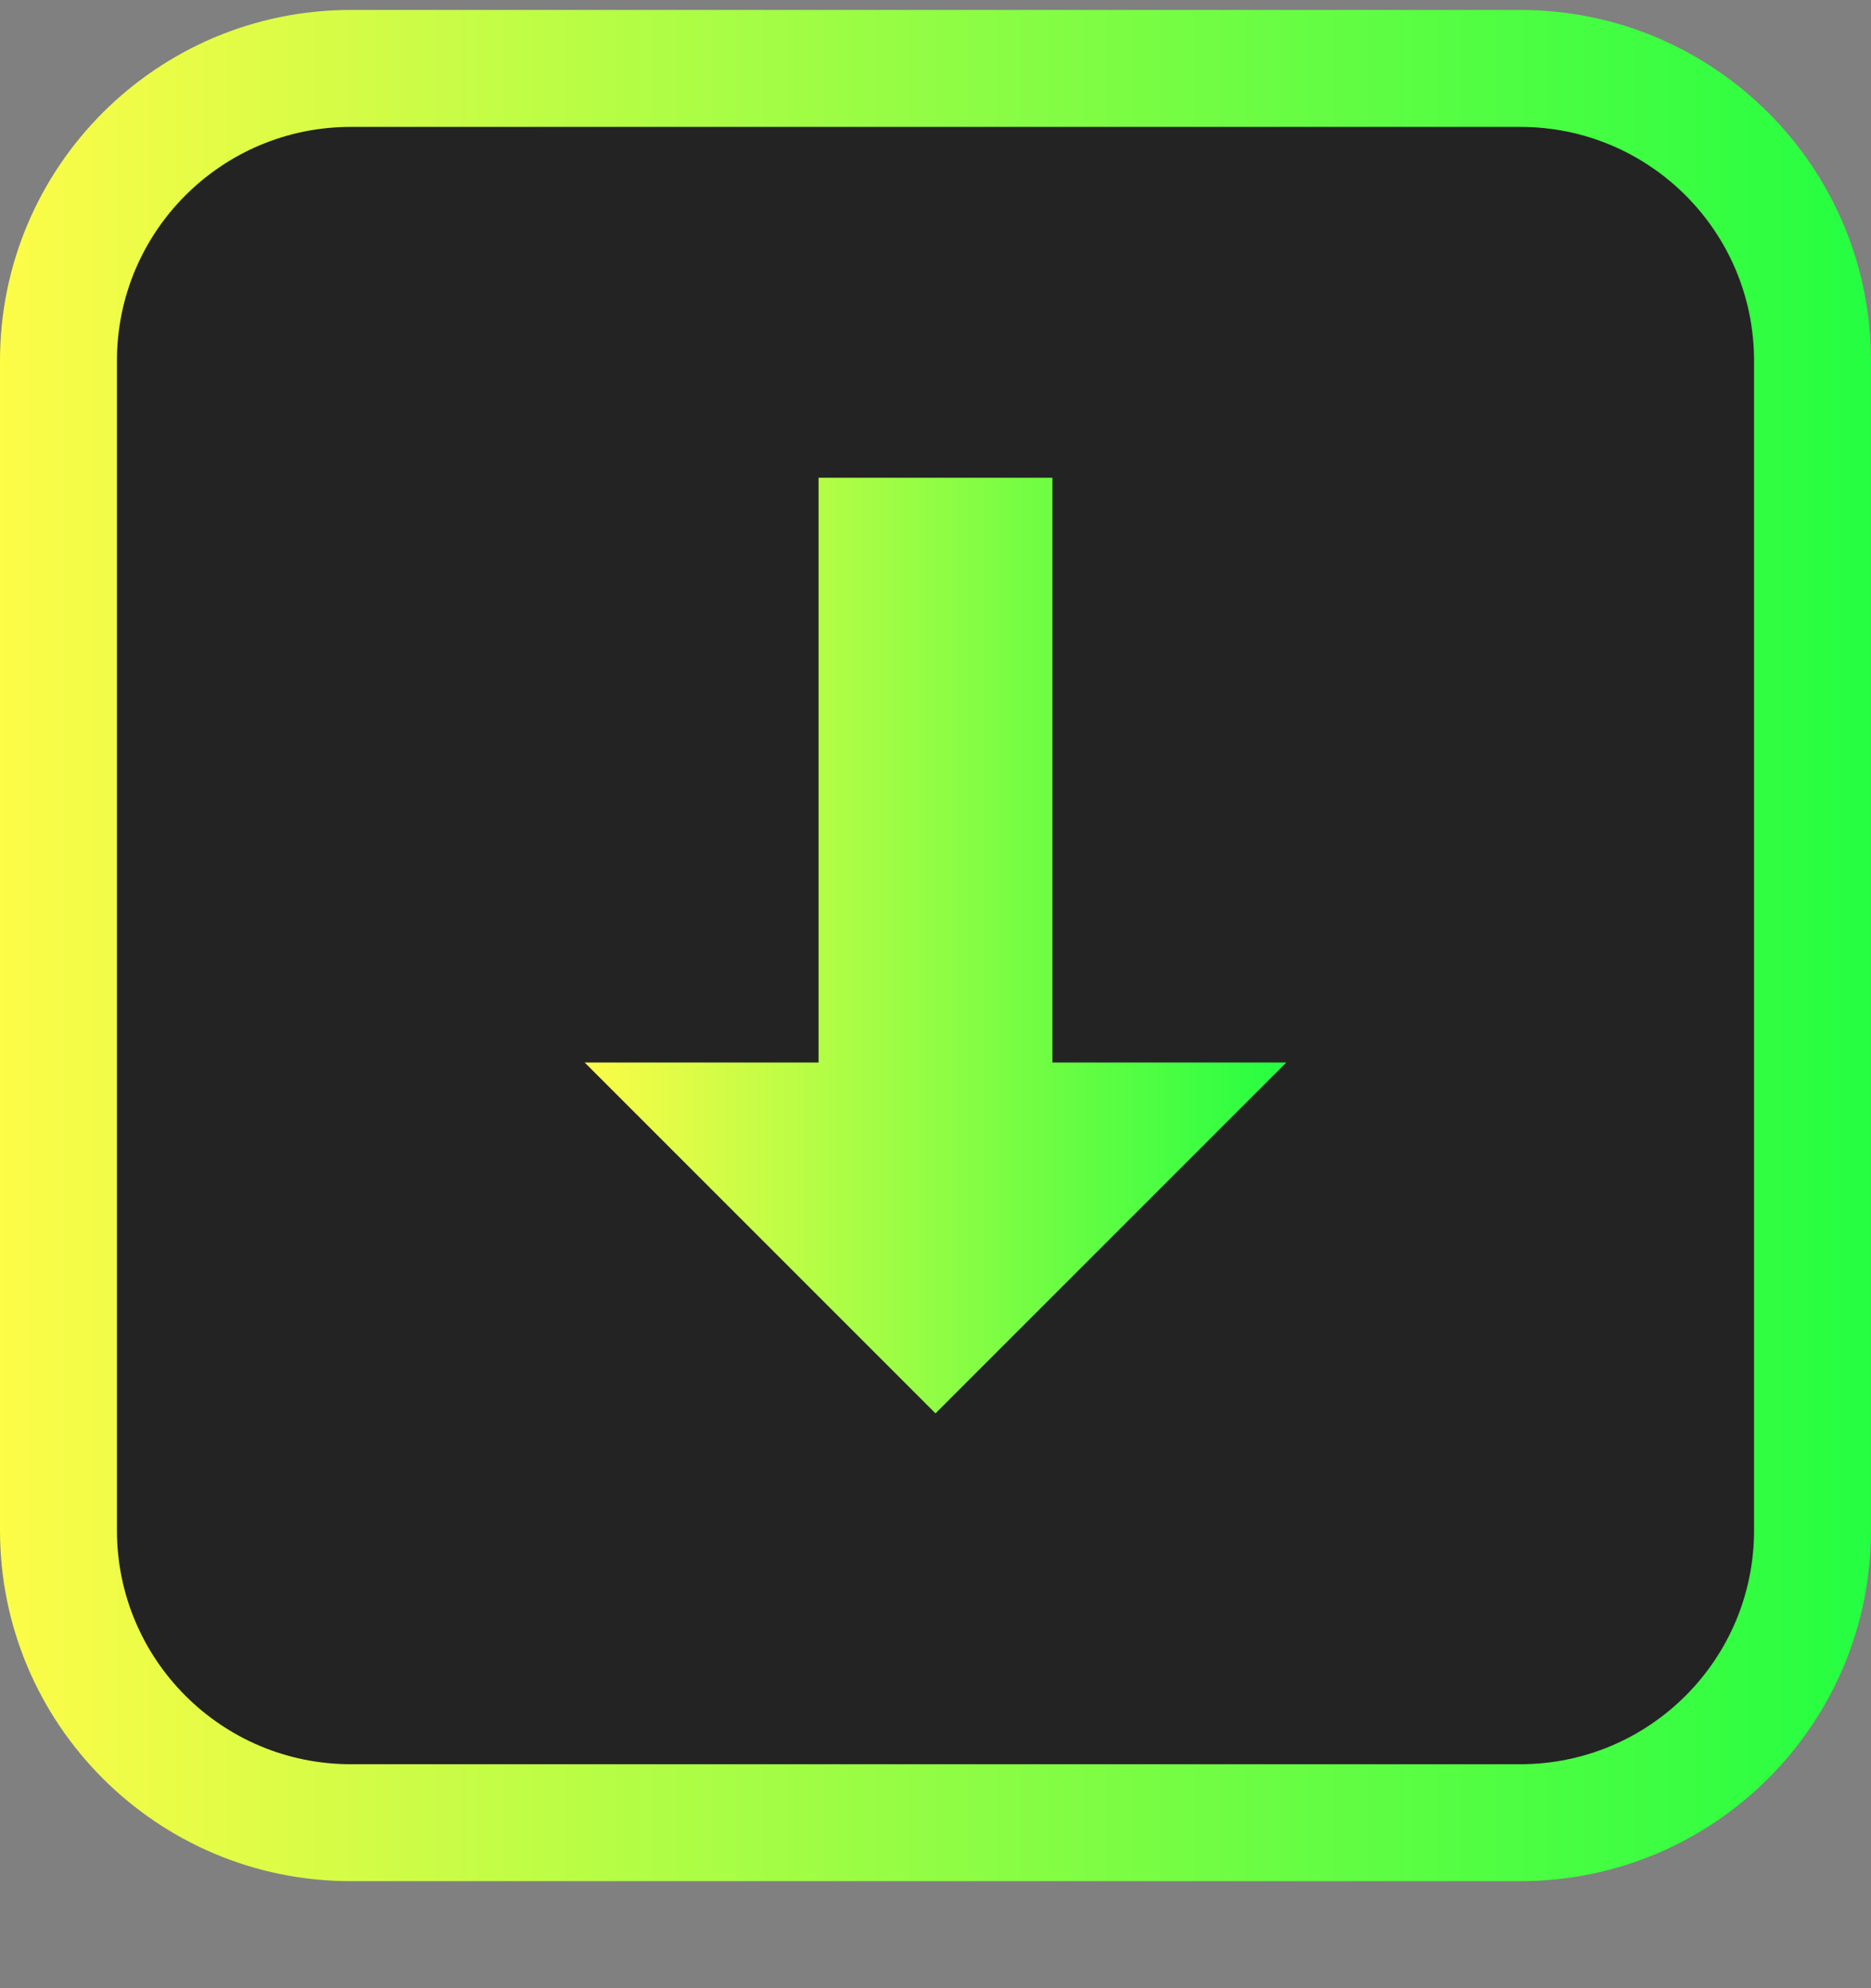 <svg width="16" height="17" viewBox="0 0 16 17" fill="none" xmlns="http://www.w3.org/2000/svg">
<rect x="0" y="0" width="16" height="17" fill="#808080" stroke="none"/>
<g clip-path="url(#clip0_9_2011)">
<path d="M13 0.085H3C1.343 0.085 0 1.428 0 3.085V13.085C0 14.742 1.343 16.085 3 16.085H13C14.657 16.085 16 14.742 16 13.085V3.085C16 1.428 14.657 0.085 13 0.085Z" fill="url(#paint0_linear_9_2011)"/>
<path d="M13 1.085H3C1.895 1.085 1 1.98 1 3.085V13.085C1 14.19 1.895 15.085 3 15.085H13C14.105 15.085 15 14.19 15 13.085V3.085C15 1.98 14.105 1.085 13 1.085Z" fill="#232323"/>
<path d="M7 4.085V9.085H5L8 12.085L11 9.085H9V4.085H7Z" fill="url(#paint1_linear_9_2011)"/>
</g>
<defs>
<linearGradient id="paint0_linear_9_2011" x1="0" y1="8.085" x2="16" y2="8.085" gradientUnits="userSpaceOnUse">
<stop stop-color="#FDFC47"/>
<stop offset="1" stop-color="#24FE41"/>
</linearGradient>
<linearGradient id="paint1_linear_9_2011" x1="5" y1="8.085" x2="11" y2="8.085" gradientUnits="userSpaceOnUse">
<stop stop-color="#FDFC47"/>
<stop offset="1" stop-color="#24FE41"/>
</linearGradient>
<clipPath id="clip0_9_2011">
<rect width="16" height="16" fill="white" transform="translate(0 0.085)"/>
</clipPath>
</defs>
</svg>
